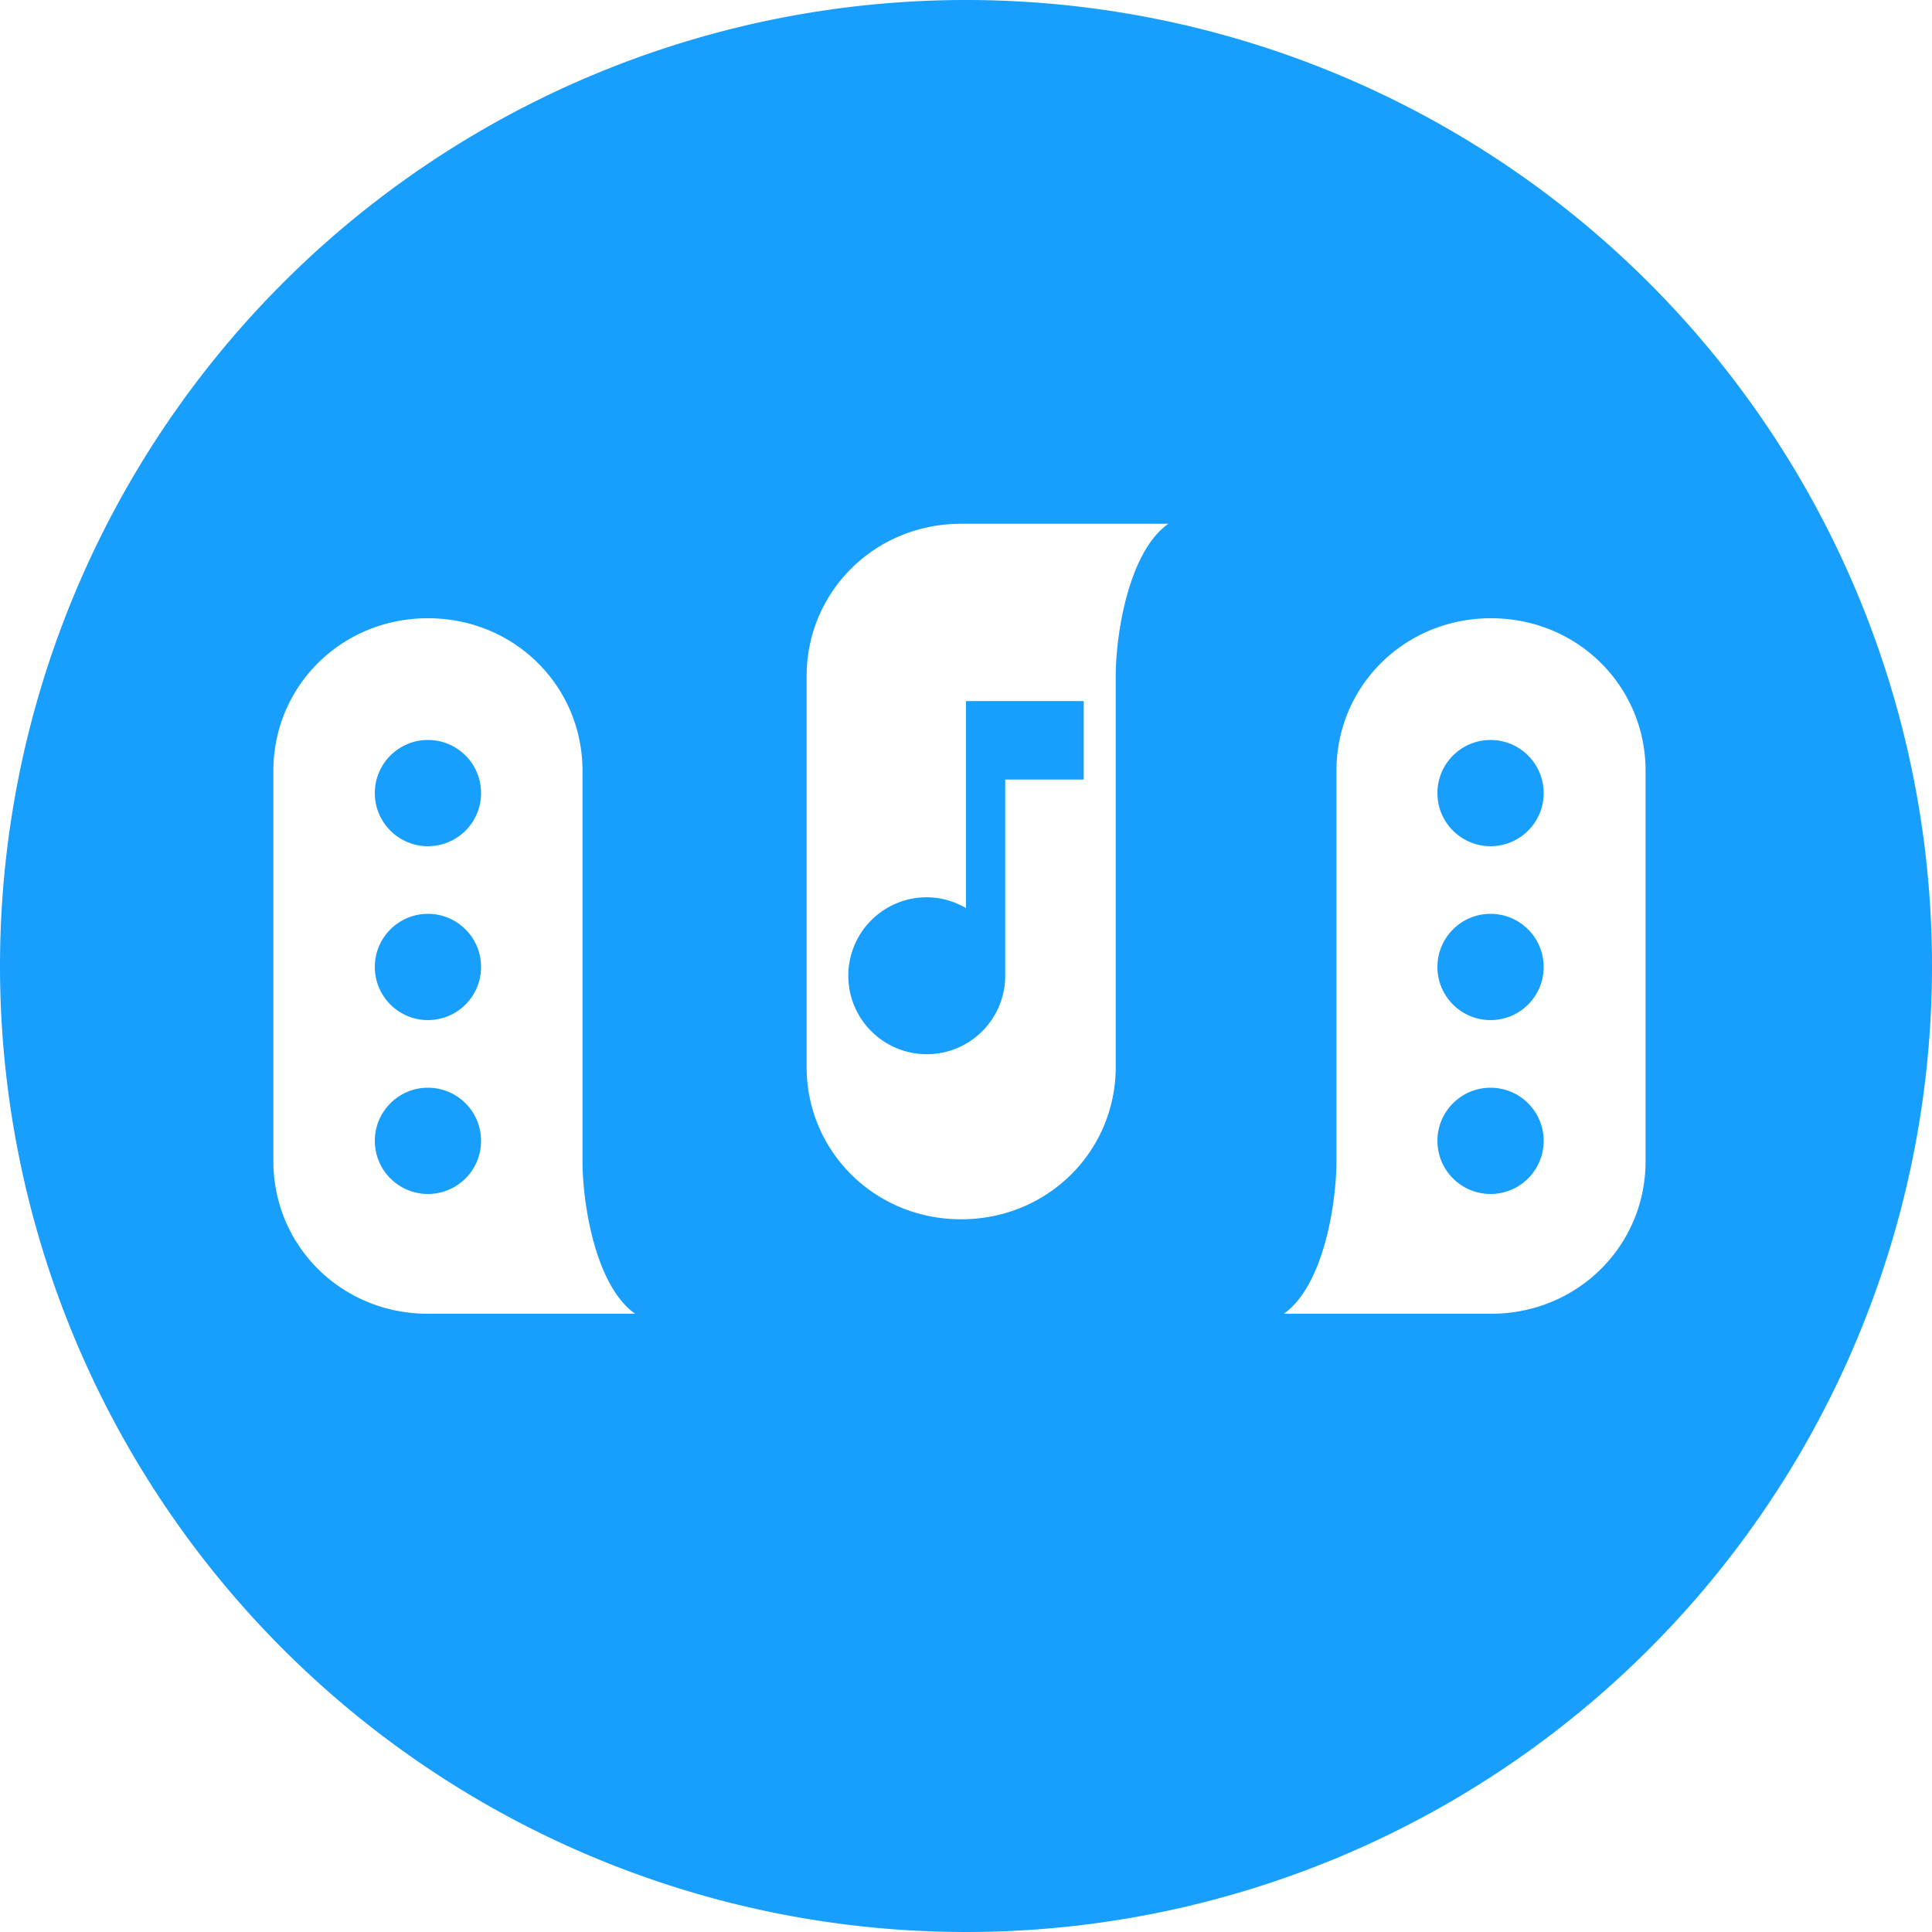 <?xml version="1.0" encoding="UTF-8" standalone="no"?>
<svg
   xmlns:dc="http://purl.org/dc/elements/1.1/"
   xmlns:cc="http://creativecommons.org/ns#"
   xmlns:rdf="http://www.w3.org/1999/02/22-rdf-syntax-ns#"
   xmlns:svg="http://www.w3.org/2000/svg"
   xmlns="http://www.w3.org/2000/svg"
   xmlns:sodipodi="http://sodipodi.sourceforge.net/DTD/sodipodi-0.dtd"
   xmlns:inkscape="http://www.inkscape.org/namespaces/inkscape"
   viewBox="0 0 1000 1000"
   height="1000"
   width="1000"
   version="1.1"
   id="svg30"
   sodipodi:docname="mstdnp_logo.svg"
   inkscape:version="0.92.0 r">
  <defs
     id="defs34" />
  <sodipodi:namedview
     pagecolor="#ffffff"
     bordercolor="#666666"
     borderopacity="1"
     objecttolerance="10"
     gridtolerance="10"
     guidetolerance="10"
     inkscape:pageopacity="0"
     inkscape:pageshadow="2"
     inkscape:window-width="1315"
     inkscape:window-height="716"
     id="namedview32"
     showgrid="true"
     inkscape:zoom="1.1596551"
     inkscape:cx="423.13077"
     inkscape:cy="567.94981"
     inkscape:window-x="51"
     inkscape:window-y="26"
     inkscape:window-maximized="1"
     inkscape:current-layer="svg30"
     showguides="false"
     inkscape:snap-bbox="false"
     inkscape:bbox-paths="true"
     inkscape:bbox-nodes="true"
     inkscape:snap-bbox-edge-midpoints="true"
     inkscape:snap-bbox-midpoints="true">
    <inkscape:grid
       type="xygrid"
       id="grid19" />
  </sodipodi:namedview>
  <path
     style="fill:#189efc"
     inkscape:connector-curvature="0"
     id="path2"
     d="M 500,0 A 500,500 0 0 0 0,500 500,500 0 0 0 500,1000 500,500 0 0 0 1000,500 500,500 0 0 0 500,0 Z m -2.5,271.1 h 107.24 c -20.56,14.471 -27.24,57.064 -27.24,78.927 v 202.145 c 0,43.726 -35.202,78.928 -80,78.928 -44.798,0 -80,-35.202 -80,-78.928 V 350.027 c 0,-43.725 35.202,-78.927 80,-78.927 z m -276,48.9 c 44.798,0 80,35.202 80,78.928 v 202.144 c 0,21.863 6.68,64.456 27.24,78.928 H 221.5 c -44.798,0 -80,-35.202 -80,-78.928 V 398.928 c 0,-43.726 35.202,-78.928 80,-78.928 z m 550.24,0 c 44.799,0 80,35.202 80,78.928 v 202.144 c 0,43.726 -35.201,78.928 -80,78.928 H 664.5 c 20.56,-14.472 27.24,-57.065 27.24,-78.928 V 398.928 c 0,-43.726 35.202,-78.928 80,-78.928 z" />
  <g
     style="fill:#189efc"
     id="g10"
     transform="translate(-2)">
    <circle
       id="circle4"
       r="27.5"
       cy="410.5"
       cx="223.5" />
    <circle
       id="circle6"
       r="27.5"
       cy="500.5"
       cx="223.5" />
    <circle
       id="circle8"
       r="27.5"
       cy="590.5"
       cx="223.5" />
  </g>
  <g
     style="fill:#189efc"
     id="g26"
     transform="matrix(-1,0,0,1,995,0)">
    <circle
       id="circle20"
       r="27.5"
       cy="410.5"
       cx="223.5" />
    <circle
       id="circle22"
       r="27.5"
       cy="500.5"
       cx="223.5" />
    <circle
       id="circle24"
       r="27.5"
       cy="590.5"
       cx="223.5" />
  </g>
  <path
     style="fill:none;stroke-width:10.988"
     inkscape:connector-curvature="0"
     d="M 368.146,331.115 H 631.854 V 594.823 H 368.146 Z"
     id="path70" />
  <path
     style="fill:#189efc;stroke-width:10.154"
     inkscape:connector-curvature="0"
     d="M 500,362.87 V 470 c -5.991,-3.453 -12.896,-5.585 -20.309,-5.585 -22.441,0 -40.618,18.177 -40.618,40.618 0,22.441 18.177,40.618 40.618,40.618 22.441,0 40.618,-18.177 40.618,-40.618 V 403.488 h 40.618 v -40.618 z"
     id="path72" />
</svg>
